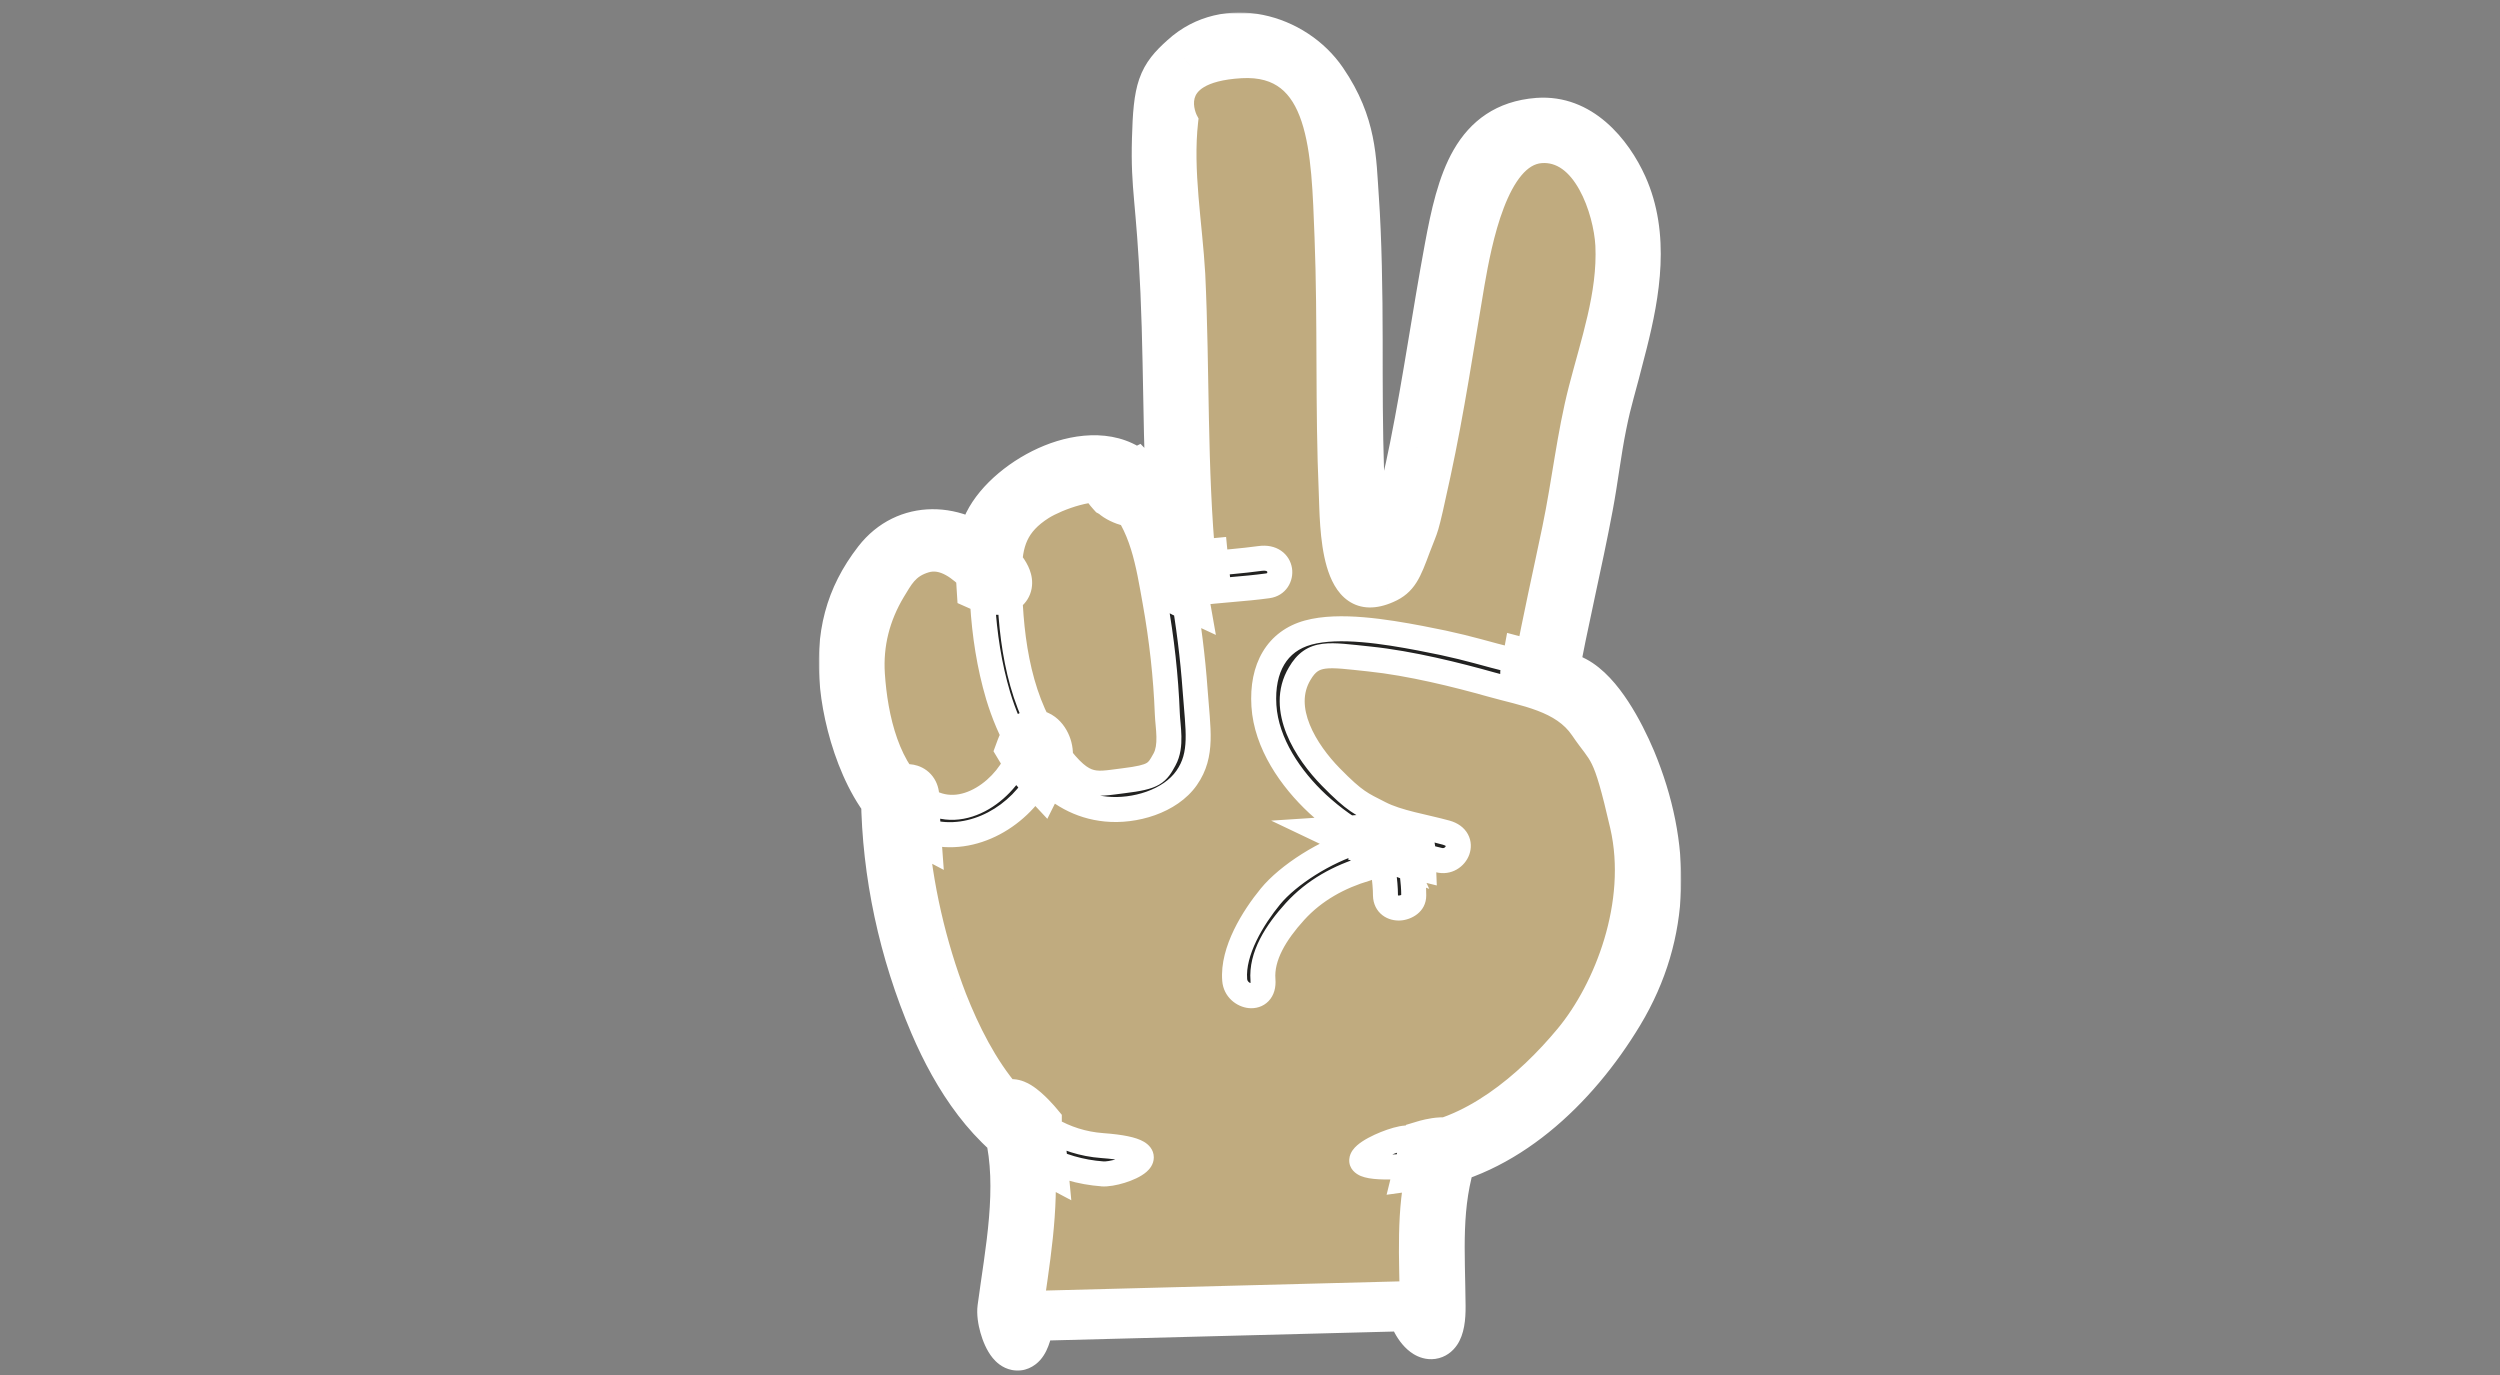 <svg width="800" height="440" viewBox="0 0 800 440" fill="none" xmlns="http://www.w3.org/2000/svg">
<rect x="0" y="0" width="800" height="440" fill="#808080" stroke="none"/>
<mask id="path-1-outside-1_4461_36102" maskUnits="userSpaceOnUse" x="262" y="4" width="276" height="435" fill="black">
<rect fill="white" x="262" y="4" width="276" height="435"/>
<path d="M376.557 183.841C373.39 153.937 374.295 123.429 372.938 93.374C371.581 63.319 369.772 60.6 370.224 44.44C370.676 28.28 371.883 25.108 378.969 18.765C392.539 6.381 413.647 12.271 423.146 26.166C432.644 40.06 432.343 50.784 433.247 63.47C434.152 76.157 434.454 93.676 434.454 108.779C434.454 123.882 434.454 137.173 434.906 151.218C435.358 165.264 435.207 162.092 435.66 167.53C436.112 172.967 435.66 176.44 437.62 179.461C439.58 182.482 437.62 181.726 439.881 180.971C442.143 180.216 441.238 180.216 441.992 179.159C444.103 176.591 445.159 172.816 446.063 169.795C448.928 161.035 450.888 151.973 452.697 143.063C456.919 121.919 459.934 100.472 463.854 79.328C467.775 58.184 472.449 40.816 492.2 39.305C505.016 38.399 514.364 48.971 519.188 59.694C526.275 75.401 523.259 93.374 519.188 109.534C515.118 125.694 514.364 126.903 512.554 135.813C510.745 144.724 509.84 153.182 508.182 161.941C504.714 180.518 500.191 198.793 496.874 217.369C496.874 217.369 487.074 220.692 488.129 214.953C488.276 214.129 488.425 213.305 488.575 212.481C491.217 198.066 494.482 183.772 497.477 169.342C500.643 154.088 502.151 139.287 505.92 124.637C509.69 109.987 515.268 94.129 514.514 78.422C513.911 67.397 507.277 47.008 492.954 48.216C478.63 49.424 473.353 77.667 471.092 90.655C467.624 111.044 464.608 131.433 460.236 151.671C455.863 171.909 456.617 167.681 453.753 175.383C450.888 183.086 449.531 186.71 444.254 188.976C425.86 197.131 426.463 167.832 426.01 157.713C424.804 130.376 425.709 103.191 424.653 75.855C423.598 48.518 423.296 19.52 397.062 21.031C370.827 22.541 379.421 38.701 379.421 38.701C377.612 54.71 380.778 71.777 381.683 87.786C383.143 118.652 382.199 149.801 385.152 180.547C385.248 181.545 385.348 182.542 385.452 183.539C385.452 183.539 377.009 189.278 376.406 183.539L376.557 183.841Z"/>
<path d="M449.682 364.17C470.187 362.962 489.034 346.802 501.548 331.699C514.062 316.596 524.918 289.109 519.188 264.189C513.459 239.269 512.705 242.44 506.373 233.076C500.04 223.713 487.827 222.051 477.123 219.031C466.418 216.01 451.34 212.234 438.223 210.875C425.106 209.516 420.13 208.308 415.908 215.557C409.124 226.884 418.019 240.628 425.859 248.633C433.7 256.637 435.66 257.241 441.54 260.262C447.42 263.282 455.713 264.491 462.799 266.454C469.885 268.417 466.116 276.724 460.387 275.214C457.796 274.531 454.65 273.848 451.368 273.039C448.487 272.329 445.5 271.523 442.692 270.535C442.459 270.453 442.228 270.37 441.999 270.286C441.172 269.982 440.363 269.663 439.58 269.324C439.036 269.088 438.495 268.843 437.959 268.587C431.961 265.732 426.482 261.678 421.638 257.241C413.044 249.237 405.203 237.909 404.45 225.827C403.696 213.745 408.671 205.136 418.622 202.417C428.573 199.699 443.349 202.115 454.506 204.23C465.664 206.344 470.338 207.704 478.178 209.818C481.374 210.68 484.945 211.516 488.575 212.481C493.852 213.884 499.254 215.558 503.809 217.974C511.499 222.051 518.133 234.436 521.902 243.346C533.21 270.532 533.361 298.472 517.982 323.996C503.413 348.176 480.86 369.103 454.298 372.781C452.822 372.986 451.333 373.137 449.833 373.232C421.336 375.044 443.952 364.472 449.833 364.17H449.682Z"/>
<path d="M363.288 151.822C372.033 160.884 374.898 170.852 377.31 182.935C377.738 185.076 378.147 187.251 378.535 189.45C380.336 199.661 381.692 210.405 382.437 220.843C383.341 233.53 385 241.383 379.723 248.935C374.446 256.486 362.987 259.809 353.94 258.903C345.411 258.082 338.548 253.952 333.13 248.149C330.725 245.572 328.603 242.666 326.747 239.573C323.548 234.243 321.137 228.358 319.413 222.655C316.549 212.99 315.041 203.022 314.438 193.054C314.325 191.182 314.195 189.38 314.084 187.637C313.603 180.096 313.459 173.663 316.398 167.53C323.333 153.635 349.417 139.891 363.138 151.822C376.858 163.754 361.027 162.092 356.654 158.166C356.397 157.934 356.108 157.734 355.79 157.561C350.713 154.803 338.402 159.268 333.435 162.395C325.143 167.681 323.032 173.722 323.032 183.237C323.032 201.36 325.293 222.353 335.848 237.607C346.402 252.861 349.568 251.049 359.519 249.841C369.47 248.633 370.224 247.424 372.636 243.044C375.049 238.665 373.692 232.623 373.541 228.395C373.089 216.463 371.732 204.381 369.621 192.6C367.51 180.82 365.701 167.681 356.504 158.317C356.25 158.059 356.013 157.807 355.79 157.561C347.941 148.89 359.028 147.861 362.987 151.973L363.288 151.822Z"/>
<path d="M311.422 186.106C307.502 182.028 302.074 177.497 296.043 179.31C290.012 181.122 288.203 185.049 285.791 188.976C280.815 197.282 278.554 206.193 279.157 215.708C280.061 229.452 283.831 247.273 295.893 255.58C307.954 263.887 323.032 251.955 326.349 240.779C326.476 240.349 326.609 239.948 326.747 239.573C330.198 230.203 336.688 237.677 335.094 243.195C334.591 244.89 333.93 246.548 333.13 248.149C326.731 260.961 311.422 270.179 296.948 266.152C295.574 265.77 294.254 265.236 292.989 264.569C279.263 257.331 271.93 234.431 270.412 219.635C268.753 203.475 272.07 191.241 280.966 179.763C289.862 168.285 306.145 167.832 317.755 179.461C327.393 189.116 319.469 190.026 314.084 187.637C312.983 187.149 311.988 186.522 311.271 185.804L311.422 186.106Z"/>
<path d="M352.885 375.649C345.698 375.129 339.24 373.147 333.445 370.082C317.358 361.574 306.375 344.72 299.059 327.621C289.108 304.363 283.831 279.443 283.529 255.127C283.529 255.127 292.576 249.237 292.576 255.127C292.62 258.247 292.759 261.399 292.989 264.569C294.342 283.188 298.821 302.43 305.391 319.466C313.684 340.459 327.857 364.774 352.734 366.587C377.612 368.399 358.614 376.102 352.734 375.649H352.885Z"/>
<path d="M464.91 368.852C459.331 385.314 460.839 401.022 460.99 417.937C461.141 434.852 451.943 423.827 451.943 417.937C451.811 402.33 450.639 387.65 454.298 372.781C454.818 370.671 455.434 368.557 456.165 366.436C456.165 366.436 466.719 363.264 464.91 368.852Z"/>
<path d="M331.777 359.79C332.575 363.17 333.114 366.607 333.445 370.082C335.052 386.949 331.766 404.703 329.515 421.109C326.801 440.893 320.016 424.431 320.77 418.692C323.183 400.569 327.404 380.18 323.032 362.056C318.659 343.932 331.777 359.639 331.777 359.639V359.79Z"/>
<path d="M437.318 277.932C428.574 280.5 420.582 284.88 414.401 291.676C408.219 298.472 403.545 306.024 404.148 313.575C404.751 321.127 395.554 319.465 395.102 313.575C394.348 304.362 400.982 293.639 406.561 286.843C412.139 280.047 424.05 272.344 434.906 269.173C436.079 268.83 437.093 268.644 437.959 268.587C440.219 268.44 441.483 269.171 441.999 270.286C443.115 272.7 440.722 276.919 437.318 277.932Z"/>
<path d="M443.349 286.541C443.349 281.708 442.294 277.026 442.294 272.193C442.294 271.577 442.439 271.022 442.692 270.535C444.421 267.204 451.209 267.054 451.34 272.193C451.348 272.48 451.357 272.762 451.368 273.039C451.577 278.44 452.396 281.944 452.396 286.541C452.396 291.374 443.5 292.431 443.349 286.541Z"/>
<path d="M405.656 187.465C397.966 188.523 389.975 188.825 382.286 189.882C380.749 190.093 379.502 189.9 378.535 189.45C374.663 187.649 375.289 181.726 379.874 181.122C381.38 180.924 383.179 180.735 385.152 180.547C390.681 180.018 397.576 179.485 403.243 178.706C410.933 177.649 411.385 186.71 405.656 187.465Z"/>
<path d="M488.575 212.481C491.217 198.066 494.482 183.772 497.477 169.342C500.643 154.088 502.151 139.287 505.92 124.637C509.69 109.987 515.268 94.129 514.514 78.422C513.911 67.397 507.277 47.008 492.954 48.216C478.63 49.424 473.353 77.667 471.092 90.655C467.624 111.044 464.608 131.433 460.236 151.671C455.863 171.909 456.617 167.681 453.753 175.383C450.888 183.086 449.531 186.71 444.254 188.976C425.86 197.131 426.463 167.832 426.01 157.713C424.804 130.376 425.709 103.191 424.653 75.855C423.598 48.518 423.296 19.52 397.062 21.031C370.827 22.541 379.421 38.701 379.421 38.701C377.612 54.71 380.778 71.777 381.683 87.786C383.143 118.652 382.199 149.801 385.152 180.547C390.681 180.018 397.576 179.485 403.243 178.706C410.933 177.649 411.385 186.71 405.656 187.465C397.966 188.523 389.975 188.825 382.286 189.882C380.749 190.093 379.502 189.9 378.535 189.45C380.336 199.661 381.692 210.405 382.437 220.843C383.341 233.53 385 241.383 379.723 248.935C374.446 256.486 362.987 259.809 353.94 258.903C345.411 258.082 338.548 253.952 333.13 248.149C326.731 260.961 311.422 270.179 296.948 266.152C295.574 265.77 294.254 265.236 292.989 264.569C294.342 283.188 298.821 302.43 305.391 319.466C313.684 340.459 327.857 364.774 352.734 366.587C377.612 368.399 358.614 376.102 352.734 375.649H352.885C345.698 375.129 339.24 373.147 333.445 370.082C335.052 386.949 331.766 404.703 329.515 421.109L451.943 417.937C451.811 402.33 450.639 387.65 454.298 372.781C452.822 372.986 451.333 373.137 449.833 373.232C421.336 375.044 443.952 364.472 449.833 364.17H449.682C470.187 362.962 489.034 346.802 501.548 331.699C514.062 316.596 524.918 289.109 519.188 264.189C513.459 239.269 512.705 242.44 506.373 233.076C500.04 223.713 487.827 222.051 477.123 219.031C466.418 216.01 451.34 212.234 438.223 210.875C425.106 209.516 420.13 208.308 415.908 215.557C409.124 226.884 418.019 240.628 425.859 248.633C433.7 256.637 435.66 257.241 441.54 260.262C447.42 263.282 455.713 264.491 462.799 266.454C469.885 268.417 466.116 276.724 460.387 275.214C457.796 274.531 454.65 273.848 451.368 273.039C451.577 278.44 452.396 281.944 452.396 286.541C452.396 291.374 443.5 292.431 443.349 286.541C443.349 281.708 442.294 277.026 442.294 272.193C442.294 271.577 442.439 271.022 442.692 270.535C442.459 270.453 442.228 270.37 441.999 270.286C443.115 272.7 440.722 276.919 437.318 277.932C428.574 280.5 420.582 284.88 414.401 291.676C408.219 298.472 403.545 306.024 404.148 313.575C404.751 321.127 395.554 319.465 395.102 313.575C394.348 304.362 400.982 293.639 406.561 286.843C412.139 280.047 424.05 272.344 434.906 269.173C436.079 268.83 437.093 268.644 437.959 268.587C431.961 265.732 426.482 261.678 421.638 257.241C413.044 249.237 405.203 237.909 404.45 225.827C403.696 213.745 408.671 205.136 418.622 202.417C428.573 199.699 443.349 202.115 454.506 204.23C465.664 206.344 470.338 207.704 478.178 209.818C481.374 210.68 484.945 211.516 488.575 212.481Z"/>
<path d="M355.79 157.561C350.713 154.803 338.402 159.268 333.435 162.395C325.143 167.681 323.032 173.722 323.032 183.237C323.032 201.36 325.293 222.353 335.848 237.607C346.402 252.861 349.568 251.049 359.519 249.841C369.47 248.633 370.224 247.424 372.636 243.044C375.049 238.665 373.692 232.623 373.541 228.395C373.089 216.463 371.732 204.381 369.621 192.6C367.51 180.82 365.701 167.681 356.504 158.317C356.25 158.059 356.013 157.807 355.79 157.561Z"/>
<path d="M319.413 222.655C316.549 212.99 315.041 203.022 314.438 193.054C314.325 191.182 314.195 189.38 314.084 187.637C312.983 187.149 311.988 186.522 311.271 185.804L311.422 186.106C307.502 182.028 302.074 177.497 296.043 179.31C290.012 181.122 288.203 185.049 285.791 188.976C280.815 197.282 278.554 206.193 279.157 215.708C280.061 229.452 283.831 247.273 295.893 255.58C307.954 263.887 323.032 251.955 326.349 240.779C326.476 240.349 326.609 239.948 326.747 239.573C323.548 234.243 321.137 228.358 319.413 222.655Z"/>
</mask>
<path d="M376.557 183.841C373.39 153.937 374.295 123.429 372.938 93.374C371.581 63.319 369.772 60.6 370.224 44.44C370.676 28.28 371.883 25.108 378.969 18.765C392.539 6.381 413.647 12.271 423.146 26.166C432.644 40.06 432.343 50.784 433.247 63.47C434.152 76.157 434.454 93.676 434.454 108.779C434.454 123.882 434.454 137.173 434.906 151.218C435.358 165.264 435.207 162.092 435.66 167.53C436.112 172.967 435.66 176.44 437.62 179.461C439.58 182.482 437.62 181.726 439.881 180.971C442.143 180.216 441.238 180.216 441.992 179.159C444.103 176.591 445.159 172.816 446.063 169.795C448.928 161.035 450.888 151.973 452.697 143.063C456.919 121.919 459.934 100.472 463.854 79.328C467.775 58.184 472.449 40.816 492.2 39.305C505.016 38.399 514.364 48.971 519.188 59.694C526.275 75.401 523.259 93.374 519.188 109.534C515.118 125.694 514.364 126.903 512.554 135.813C510.745 144.724 509.84 153.182 508.182 161.941C504.714 180.518 500.191 198.793 496.874 217.369C496.874 217.369 487.074 220.692 488.129 214.953C488.276 214.129 488.425 213.305 488.575 212.481C491.217 198.066 494.482 183.772 497.477 169.342C500.643 154.088 502.151 139.287 505.92 124.637C509.69 109.987 515.268 94.129 514.514 78.422C513.911 67.397 507.277 47.008 492.954 48.216C478.63 49.424 473.353 77.667 471.092 90.655C467.624 111.044 464.608 131.433 460.236 151.671C455.863 171.909 456.617 167.681 453.753 175.383C450.888 183.086 449.531 186.71 444.254 188.976C425.86 197.131 426.463 167.832 426.01 157.713C424.804 130.376 425.709 103.191 424.653 75.855C423.598 48.518 423.296 19.52 397.062 21.031C370.827 22.541 379.421 38.701 379.421 38.701C377.612 54.71 380.778 71.777 381.683 87.786C383.143 118.652 382.199 149.801 385.152 180.547C385.248 181.545 385.348 182.542 385.452 183.539C385.452 183.539 377.009 189.278 376.406 183.539L376.557 183.841Z" fill="#222221"/>
<path d="M449.682 364.17C470.187 362.962 489.034 346.802 501.548 331.699C514.062 316.596 524.918 289.109 519.188 264.189C513.459 239.269 512.705 242.44 506.373 233.076C500.04 223.713 487.827 222.051 477.123 219.031C466.418 216.01 451.34 212.234 438.223 210.875C425.106 209.516 420.13 208.308 415.908 215.557C409.124 226.884 418.019 240.628 425.859 248.633C433.7 256.637 435.66 257.241 441.54 260.262C447.42 263.282 455.713 264.491 462.799 266.454C469.885 268.417 466.116 276.724 460.387 275.214C457.796 274.531 454.65 273.848 451.368 273.039C448.487 272.329 445.5 271.523 442.692 270.535C442.459 270.453 442.228 270.37 441.999 270.286C441.172 269.982 440.363 269.663 439.58 269.324C439.036 269.088 438.495 268.843 437.959 268.587C431.961 265.732 426.482 261.678 421.638 257.241C413.044 249.237 405.203 237.909 404.45 225.827C403.696 213.745 408.671 205.136 418.622 202.417C428.573 199.699 443.349 202.115 454.506 204.23C465.664 206.344 470.338 207.704 478.178 209.818C481.374 210.68 484.945 211.516 488.575 212.481C493.852 213.884 499.254 215.558 503.809 217.974C511.499 222.051 518.133 234.436 521.902 243.346C533.21 270.532 533.361 298.472 517.982 323.996C503.413 348.176 480.86 369.103 454.298 372.781C452.822 372.986 451.333 373.137 449.833 373.232C421.336 375.044 443.952 364.472 449.833 364.17H449.682Z" fill="#222221"/>
<path d="M363.288 151.822C372.033 160.884 374.898 170.852 377.31 182.935C377.738 185.076 378.147 187.251 378.535 189.45C380.336 199.661 381.692 210.405 382.437 220.843C383.341 233.53 385 241.383 379.723 248.935C374.446 256.486 362.987 259.809 353.94 258.903C345.411 258.082 338.548 253.952 333.13 248.149C330.725 245.572 328.603 242.666 326.747 239.573C323.548 234.243 321.137 228.358 319.413 222.655C316.549 212.99 315.041 203.022 314.438 193.054C314.325 191.182 314.195 189.38 314.084 187.637C313.603 180.096 313.459 173.663 316.398 167.53C323.333 153.635 349.417 139.891 363.138 151.822C376.858 163.754 361.027 162.092 356.654 158.166C356.397 157.934 356.108 157.734 355.79 157.561C350.713 154.803 338.402 159.268 333.435 162.395C325.143 167.681 323.032 173.722 323.032 183.237C323.032 201.36 325.293 222.353 335.848 237.607C346.402 252.861 349.568 251.049 359.519 249.841C369.47 248.633 370.224 247.424 372.636 243.044C375.049 238.665 373.692 232.623 373.541 228.395C373.089 216.463 371.732 204.381 369.621 192.6C367.51 180.82 365.701 167.681 356.504 158.317C356.25 158.059 356.013 157.807 355.79 157.561C347.941 148.89 359.028 147.861 362.987 151.973L363.288 151.822Z" fill="#222221"/>
<path d="M311.422 186.106C307.502 182.028 302.074 177.497 296.043 179.31C290.012 181.122 288.203 185.049 285.791 188.976C280.815 197.282 278.554 206.193 279.157 215.708C280.061 229.452 283.831 247.273 295.893 255.58C307.954 263.887 323.032 251.955 326.349 240.779C326.476 240.349 326.609 239.948 326.747 239.573C330.198 230.203 336.688 237.677 335.094 243.195C334.591 244.89 333.93 246.548 333.13 248.149C326.731 260.961 311.422 270.179 296.948 266.152C295.574 265.77 294.254 265.236 292.989 264.569C279.263 257.331 271.93 234.431 270.412 219.635C268.753 203.475 272.07 191.241 280.966 179.763C289.862 168.285 306.145 167.832 317.755 179.461C327.393 189.116 319.469 190.026 314.084 187.637C312.983 187.149 311.988 186.522 311.271 185.804L311.422 186.106Z" fill="#222221"/>
<path d="M352.885 375.649C345.698 375.129 339.24 373.147 333.445 370.082C317.358 361.574 306.375 344.72 299.059 327.621C289.108 304.363 283.831 279.443 283.529 255.127C283.529 255.127 292.576 249.237 292.576 255.127C292.62 258.247 292.759 261.399 292.989 264.569C294.342 283.188 298.821 302.43 305.391 319.466C313.684 340.459 327.857 364.774 352.734 366.587C377.612 368.399 358.614 376.102 352.734 375.649H352.885Z" fill="#222221"/>
<path d="M464.91 368.852C459.331 385.314 460.839 401.022 460.99 417.937C461.141 434.852 451.943 423.827 451.943 417.937C451.811 402.33 450.639 387.65 454.298 372.781C454.818 370.671 455.434 368.557 456.165 366.436C456.165 366.436 466.719 363.264 464.91 368.852Z" fill="#222221"/>
<path d="M331.777 359.79C332.575 363.17 333.114 366.607 333.445 370.082C335.052 386.949 331.766 404.703 329.515 421.109C326.801 440.893 320.016 424.431 320.77 418.692C323.183 400.569 327.404 380.18 323.032 362.056C318.659 343.932 331.777 359.639 331.777 359.639V359.79Z" fill="#222221"/>
<path d="M437.318 277.932C428.574 280.5 420.582 284.88 414.401 291.676C408.219 298.472 403.545 306.024 404.148 313.575C404.751 321.127 395.554 319.465 395.102 313.575C394.348 304.362 400.982 293.639 406.561 286.843C412.139 280.047 424.05 272.344 434.906 269.173C436.079 268.83 437.093 268.644 437.959 268.587C440.219 268.44 441.483 269.171 441.999 270.286C443.115 272.7 440.722 276.919 437.318 277.932Z" fill="#222221"/>
<path d="M443.349 286.541C443.349 281.708 442.294 277.026 442.294 272.193C442.294 271.577 442.439 271.022 442.692 270.535C444.421 267.204 451.209 267.054 451.34 272.193C451.348 272.48 451.357 272.762 451.368 273.039C451.577 278.44 452.396 281.944 452.396 286.541C452.396 291.374 443.5 292.431 443.349 286.541Z" fill="#222221"/>
<path d="M405.656 187.465C397.966 188.523 389.975 188.825 382.286 189.882C380.749 190.093 379.502 189.9 378.535 189.45C374.663 187.649 375.289 181.726 379.874 181.122C381.38 180.924 383.179 180.735 385.152 180.547C390.681 180.018 397.576 179.485 403.243 178.706C410.933 177.649 411.385 186.71 405.656 187.465Z" fill="#222221"/>
<path d="M488.575 212.481C491.217 198.066 494.482 183.772 497.477 169.342C500.643 154.088 502.151 139.287 505.92 124.637C509.69 109.987 515.268 94.129 514.514 78.422C513.911 67.397 507.277 47.008 492.954 48.216C478.63 49.424 473.353 77.667 471.092 90.655C467.624 111.044 464.608 131.433 460.236 151.671C455.863 171.909 456.617 167.681 453.753 175.383C450.888 183.086 449.531 186.71 444.254 188.976C425.86 197.131 426.463 167.832 426.01 157.713C424.804 130.376 425.709 103.191 424.653 75.855C423.598 48.518 423.296 19.52 397.062 21.031C370.827 22.541 379.421 38.701 379.421 38.701C377.612 54.71 380.778 71.777 381.683 87.786C383.143 118.652 382.199 149.801 385.152 180.547C390.681 180.018 397.576 179.485 403.243 178.706C410.933 177.649 411.385 186.71 405.656 187.465C397.966 188.523 389.975 188.825 382.286 189.882C380.749 190.093 379.502 189.9 378.535 189.45C380.336 199.661 381.692 210.405 382.437 220.843C383.341 233.53 385 241.383 379.723 248.935C374.446 256.486 362.987 259.809 353.94 258.903C345.411 258.082 338.548 253.952 333.13 248.149C326.731 260.961 311.422 270.179 296.948 266.152C295.574 265.77 294.254 265.236 292.989 264.569C294.342 283.188 298.821 302.43 305.391 319.466C313.684 340.459 327.857 364.774 352.734 366.587C377.612 368.399 358.614 376.102 352.734 375.649H352.885C345.698 375.129 339.24 373.147 333.445 370.082C335.052 386.949 331.766 404.703 329.515 421.109L451.943 417.937C451.811 402.33 450.639 387.65 454.298 372.781C452.822 372.986 451.333 373.137 449.833 373.232C421.336 375.044 443.952 364.472 449.833 364.17H449.682C470.187 362.962 489.034 346.802 501.548 331.699C514.062 316.596 524.918 289.109 519.188 264.189C513.459 239.269 512.705 242.44 506.373 233.076C500.04 223.713 487.827 222.051 477.123 219.031C466.418 216.01 451.34 212.234 438.223 210.875C425.106 209.516 420.13 208.308 415.908 215.557C409.124 226.884 418.019 240.628 425.859 248.633C433.7 256.637 435.66 257.241 441.54 260.262C447.42 263.282 455.713 264.491 462.799 266.454C469.885 268.417 466.116 276.724 460.387 275.214C457.796 274.531 454.65 273.848 451.368 273.039C451.577 278.44 452.396 281.944 452.396 286.541C452.396 291.374 443.5 292.431 443.349 286.541C443.349 281.708 442.294 277.026 442.294 272.193C442.294 271.577 442.439 271.022 442.692 270.535C442.459 270.453 442.228 270.37 441.999 270.286C443.115 272.7 440.722 276.919 437.318 277.932C428.574 280.5 420.582 284.88 414.401 291.676C408.219 298.472 403.545 306.024 404.148 313.575C404.751 321.127 395.554 319.465 395.102 313.575C394.348 304.362 400.982 293.639 406.561 286.843C412.139 280.047 424.05 272.344 434.906 269.173C436.079 268.83 437.093 268.644 437.959 268.587C431.961 265.732 426.482 261.678 421.638 257.241C413.044 249.237 405.203 237.909 404.45 225.827C403.696 213.745 408.671 205.136 418.622 202.417C428.573 199.699 443.349 202.115 454.506 204.23C465.664 206.344 470.338 207.704 478.178 209.818C481.374 210.68 484.945 211.516 488.575 212.481Z" fill="#C0AB7F"/>
<path d="M355.79 157.561C350.713 154.803 338.402 159.268 333.435 162.395C325.143 167.681 323.032 173.722 323.032 183.237C323.032 201.36 325.293 222.353 335.848 237.607C346.402 252.861 349.568 251.049 359.519 249.841C369.47 248.633 370.224 247.424 372.636 243.044C375.049 238.665 373.692 232.623 373.541 228.395C373.089 216.463 371.732 204.381 369.621 192.6C367.51 180.82 365.701 167.681 356.504 158.317C356.25 158.059 356.013 157.807 355.79 157.561Z" fill="#C0AB7F"/>
<path d="M319.413 222.655C316.549 212.99 315.041 203.022 314.438 193.054C314.325 191.182 314.195 189.38 314.084 187.637C312.983 187.149 311.988 186.522 311.271 185.804L311.422 186.106C307.502 182.028 302.074 177.497 296.043 179.31C290.012 181.122 288.203 185.049 285.791 188.976C280.815 197.282 278.554 206.193 279.157 215.708C280.061 229.452 283.831 247.273 295.893 255.58C307.954 263.887 323.032 251.955 326.349 240.779C326.476 240.349 326.609 239.948 326.747 239.573C323.548 234.243 321.137 228.358 319.413 222.655Z" fill="#C0AB7F"/>
<path d="M497.477 169.342L501.394 170.155L497.477 169.342ZM505.92 124.637L509.794 125.634L505.92 124.637ZM514.514 78.422L518.51 78.23L518.509 78.217L518.508 78.204L514.514 78.422ZM471.092 90.655L467.151 89.969L467.15 89.977L467.148 89.985L471.092 90.655ZM460.236 151.671L456.326 150.827L460.236 151.671ZM444.254 188.976L442.676 185.3L442.654 185.31L442.633 185.319L444.254 188.976ZM426.01 157.713L422.014 157.889L422.014 157.891L426.01 157.713ZM424.653 75.855L420.656 76.009L424.653 75.855ZM379.421 38.701L383.396 39.15L383.535 37.918L382.953 36.823L379.421 38.701ZM381.683 87.786L385.678 87.597L385.678 87.579L385.676 87.56L381.683 87.786ZM449.682 364.17L449.446 360.177L449.682 368.17V364.17ZM501.548 331.699L504.628 334.251L501.548 331.699ZM519.188 264.189L523.087 263.292L519.188 264.189ZM477.123 219.031L476.036 222.88L477.123 219.031ZM438.223 210.875L437.811 214.854L438.223 210.875ZM415.908 215.557L419.34 217.612L419.353 217.591L419.365 217.57L415.908 215.557ZM441.54 260.262L439.712 263.82L441.54 260.262ZM462.799 266.454L461.731 270.309L462.799 266.454ZM460.387 275.214L461.406 271.346L461.406 271.346L460.387 275.214ZM421.638 257.241L418.912 260.168L418.924 260.18L418.936 260.191L421.638 257.241ZM404.45 225.827L408.442 225.578L404.45 225.827ZM418.622 202.417L419.677 206.276L418.622 202.417ZM478.178 209.818L479.219 205.956L478.178 209.818ZM449.833 373.232L449.579 369.24H449.579L449.833 373.232ZM449.833 364.17L450.038 368.165L449.833 360.17V364.17ZM382.437 220.843L378.447 221.128L382.437 220.843ZM379.723 248.935L376.444 246.643V246.643L379.723 248.935ZM353.94 258.903L354.339 254.922L354.331 254.922L354.323 254.921L353.94 258.903ZM319.413 222.655L315.578 223.792L315.581 223.802L315.584 223.813L319.413 222.655ZM314.438 193.054L310.445 193.295L314.438 193.054ZM333.435 162.395L331.304 159.01L331.295 159.016L331.285 159.022L333.435 162.395ZM335.848 237.607L339.137 235.331L335.848 237.607ZM359.519 249.841L359.037 245.87L359.519 249.841ZM372.636 243.044L369.133 241.115H369.133L372.636 243.044ZM373.541 228.395L377.539 228.252L377.538 228.243L373.541 228.395ZM369.621 192.6L373.558 191.895L369.621 192.6ZM356.504 158.317L359.357 155.514L359.357 155.514L356.504 158.317ZM311.422 186.106L308.539 188.878L315.001 184.319L311.422 186.106ZM296.043 179.31L294.892 175.479L296.043 179.31ZM285.791 188.976L282.383 186.882L282.371 186.901L282.359 186.92L285.791 188.976ZM279.157 215.708L275.165 215.961L275.165 215.971L279.157 215.708ZM295.893 255.58L298.161 252.286H298.161L295.893 255.58ZM326.349 240.779L330.184 241.917L330.184 241.917L326.349 240.779ZM296.948 266.152L298.02 262.298H298.02L296.948 266.152ZM311.271 185.804L314.102 182.978L307.693 187.591L311.271 185.804ZM352.885 375.649V379.649L353.174 371.659L352.885 375.649ZM305.391 319.466L301.659 320.905L301.665 320.92L301.671 320.935L305.391 319.466ZM352.734 366.587L352.444 370.576L352.734 366.587ZM352.734 375.649V371.649L352.427 379.637L352.734 375.649ZM437.318 277.932L438.445 281.77L438.453 281.768L438.46 281.766L437.318 277.932ZM404.148 313.575L400.161 313.894L404.148 313.575ZM395.102 313.575L399.09 313.269L399.089 313.259L399.088 313.249L395.102 313.575ZM434.906 269.173L433.784 265.333H433.784L434.906 269.173ZM443.349 286.541H439.349V286.592L439.351 286.643L443.349 286.541ZM405.656 187.465L405.133 183.5L405.122 183.501L405.111 183.503L405.656 187.465ZM382.286 189.882L381.741 185.919L382.286 189.882ZM403.243 178.706L403.788 182.668L403.243 178.706ZM488.575 212.481L487.548 216.347L491.73 217.459L492.51 213.202L488.575 212.481ZM385.152 180.547L381.171 180.929L381.553 184.909L385.533 184.529L385.152 180.547ZM378.535 189.45L380.222 185.824L373.262 182.586L374.595 190.145L378.535 189.45ZM333.13 248.149L336.054 245.419L332.125 241.211L329.552 246.362L333.13 248.149ZM292.989 264.569L294.855 261.03L288.478 257.668L289 264.858L292.989 264.569ZM333.445 370.082L335.315 366.546L328.76 363.079L329.463 370.462L333.445 370.082ZM454.298 372.781L458.182 373.737L459.592 368.01L453.75 368.819L454.298 372.781ZM451.368 273.039L452.324 269.155L447.164 267.884L447.371 273.194L451.368 273.039ZM442.692 270.535L446.242 272.378L448.364 268.29L444.019 266.761L442.692 270.535ZM441.999 270.286L443.377 266.531L434.318 263.207L438.368 271.965L441.999 270.286ZM437.959 268.587L438.22 272.579L453.55 271.579L439.679 264.976L437.959 268.587ZM355.79 157.561L358.755 154.877L358.298 154.372L357.7 154.046L355.79 157.561ZM314.084 187.637L318.076 187.383L317.922 184.964L315.707 183.981L314.084 187.637ZM326.747 239.573L330.501 240.956L331.163 239.158L330.177 237.515L326.747 239.573ZM501.394 170.155C502.997 162.429 504.184 154.801 505.418 147.423C506.659 140.001 507.955 132.781 509.794 125.634L502.047 123.64C500.116 131.143 498.774 138.649 497.527 146.103C496.273 153.602 495.123 161.001 493.56 168.529L501.394 170.155ZM509.794 125.634C513.432 111.494 519.302 94.728 518.51 78.23L510.519 78.614C511.235 93.53 505.947 108.48 502.047 123.64L509.794 125.634ZM518.508 78.204C518.179 72.184 516.238 63.72 512.373 56.784C508.551 49.926 502.119 43.429 492.618 44.23L493.29 52.202C498.113 51.795 502.159 54.889 505.385 60.679C508.569 66.391 510.247 73.635 510.52 78.641L518.508 78.204ZM492.618 44.23C487.64 44.65 483.728 47.423 480.754 50.953C477.804 54.455 475.538 58.966 473.765 63.584C470.216 72.828 468.278 83.495 467.151 89.969L475.032 91.342C476.167 84.827 477.998 74.878 481.234 66.452C482.853 62.235 484.734 58.647 486.872 56.107C488.987 53.597 491.106 52.386 493.29 52.202L492.618 44.23ZM467.148 89.985C463.661 110.487 460.674 130.704 456.326 150.827L464.146 152.516C468.543 132.163 471.586 111.602 475.035 91.326L467.148 89.985ZM456.326 150.827C454.124 161.017 453.256 164.841 452.591 167.1C451.916 169.397 451.605 169.683 450.004 173.989L457.502 176.777C458.765 173.38 459.51 171.93 460.266 169.357C461.034 166.745 461.975 162.563 464.146 152.516L456.326 150.827ZM450.004 173.989C448.518 177.984 447.611 180.362 446.524 182.085C445.603 183.546 444.577 184.484 442.676 185.3L445.832 192.651C449.208 191.202 451.499 189.195 453.292 186.352C454.919 183.77 456.123 180.485 457.502 176.777L450.004 173.989ZM442.633 185.319C438.887 186.98 437.041 186.398 435.985 185.667C434.591 184.701 433.265 182.582 432.244 179.079C430.213 172.105 430.248 162.951 430.006 157.534L422.014 157.891C422.225 162.593 422.184 173.148 424.563 181.316C425.748 185.383 427.748 189.692 431.429 192.242C435.447 195.027 440.424 195.049 445.875 192.632L442.633 185.319ZM430.006 157.536C429.407 143.959 429.332 130.405 429.275 116.767C429.219 103.153 429.181 89.45 428.65 75.7L420.656 76.009C421.181 89.595 421.219 103.153 421.275 116.8C421.332 130.423 421.407 144.13 422.014 157.889L430.006 157.536ZM428.65 75.7C428.133 62.296 427.806 47.513 424.095 36.362C422.208 30.691 419.329 25.557 414.763 21.97C410.122 18.324 404.17 16.615 396.832 17.037L397.292 25.024C403.071 24.691 406.994 26.04 409.821 28.261C412.723 30.541 414.905 34.081 416.504 38.888C419.767 48.693 420.118 62.077 420.656 76.009L428.65 75.7ZM396.832 17.037C389.907 17.436 384.818 18.82 381.182 20.997C377.431 23.245 375.38 26.254 374.539 29.399C373.734 32.411 374.12 35.226 374.614 37.149C374.867 38.132 375.166 38.948 375.406 39.531C375.527 39.824 375.636 40.063 375.72 40.239C375.762 40.328 375.798 40.401 375.827 40.458C375.841 40.486 375.854 40.511 375.864 40.531C375.869 40.541 375.874 40.55 375.878 40.558C375.881 40.562 375.883 40.566 375.884 40.57C375.885 40.571 375.887 40.574 375.887 40.575C375.888 40.577 375.89 40.579 379.421 38.701C382.953 36.823 382.954 36.825 382.955 36.827C382.956 36.828 382.957 36.83 382.957 36.831C382.959 36.834 382.96 36.836 382.961 36.838C382.963 36.843 382.965 36.846 382.966 36.848C382.969 36.853 382.969 36.854 382.968 36.852C382.966 36.848 382.957 36.83 382.943 36.8C382.913 36.739 382.863 36.629 382.8 36.477C382.673 36.17 382.505 35.712 382.362 35.156C382.065 34.002 381.942 32.682 382.268 31.466C382.558 30.382 383.278 29.068 385.293 27.86C387.425 26.584 391.1 25.381 397.292 25.024L396.832 17.037ZM375.447 38.252C374.498 46.646 374.863 55.222 375.548 63.571C376.248 72.102 377.238 80.032 377.689 88.011L385.676 87.56C385.223 79.531 384.178 70.922 383.521 62.916C382.849 54.727 382.535 46.765 383.396 39.15L375.447 38.252ZM449.917 368.163C472.183 366.851 491.976 349.52 504.628 334.251L498.468 329.147C486.091 344.084 468.19 359.073 449.446 360.177L449.917 368.163ZM504.628 334.251C517.702 318.472 529.169 289.745 523.087 263.292L515.29 265.085C520.667 288.472 510.422 314.72 498.468 329.147L504.628 334.251ZM523.087 263.292C520.238 250.903 518.532 245.019 516.605 241.052C515.6 238.982 514.566 237.493 513.447 235.992C512.333 234.498 511.2 233.075 509.686 230.836L503.059 235.317C504.711 237.76 506.047 239.452 507.035 240.775C508.017 242.092 508.718 243.124 509.409 244.546C510.874 247.564 512.409 252.554 515.29 265.085L523.087 263.292ZM509.686 230.836C505.874 225.199 500.383 222.048 494.804 219.934C489.42 217.895 483.151 216.576 478.209 215.181L476.036 222.88C481.799 224.506 486.989 225.528 491.97 227.415C496.757 229.229 500.538 231.59 503.059 235.317L509.686 230.836ZM478.209 215.181C467.454 212.146 452.107 208.292 438.635 206.896L437.811 214.854C450.574 216.176 465.381 219.874 476.036 222.88L478.209 215.181ZM438.635 206.896C435.448 206.566 432.553 206.223 430.117 206.027C427.668 205.83 425.351 205.749 423.225 206.02C421.028 206.299 418.948 206.963 417.039 208.298C415.159 209.613 413.699 211.403 412.452 213.544L419.365 217.57C420.229 216.087 420.974 215.309 421.624 214.854C422.246 214.419 423.02 214.11 424.235 213.956C425.52 213.792 427.17 213.816 429.475 214.001C431.793 214.187 434.439 214.504 437.811 214.854L438.635 206.896ZM412.477 213.502C408.218 220.612 409.056 228.293 411.689 234.834C414.308 241.34 418.865 247.208 423.002 251.431L428.717 245.834C425.014 242.053 421.203 237.047 419.11 231.847C417.032 226.684 416.814 221.83 419.34 217.612L412.477 213.502ZM423.002 251.431C426.981 255.494 429.639 257.858 432.155 259.603C434.64 261.326 436.935 262.393 439.712 263.82L443.368 256.704C440.264 255.11 438.64 254.364 436.714 253.029C434.82 251.716 432.578 249.775 428.717 245.834L423.002 251.431ZM439.712 263.82C443.081 265.551 446.998 266.696 450.745 267.635C454.715 268.629 458.202 269.331 461.731 270.309L463.867 262.599C460.31 261.614 456.108 260.73 452.689 259.874C449.049 258.963 445.879 257.994 443.368 256.704L439.712 263.82ZM461.731 270.309C462.226 270.446 462.488 270.6 462.605 270.686C462.715 270.766 462.716 270.798 462.693 270.755C462.632 270.642 462.696 270.614 462.638 270.774C462.573 270.955 462.413 271.16 462.198 271.282C462.101 271.337 461.999 271.373 461.889 271.388C461.782 271.402 461.625 271.404 461.406 271.346L459.367 279.082C464.473 280.428 468.77 277.337 470.16 273.499C470.874 271.525 470.91 269.147 469.742 266.971C468.559 264.769 466.438 263.312 463.867 262.599L461.731 270.309ZM424.364 254.314C416.108 246.625 409.104 236.19 408.442 225.578L400.457 226.076C401.303 239.629 409.979 251.849 418.912 260.168L424.364 254.314ZM408.442 225.578C408.101 220.115 409.079 215.799 410.955 212.664C412.789 209.597 415.641 207.379 419.677 206.276L417.568 198.559C411.653 200.175 407.042 203.62 404.089 208.558C401.177 213.427 400.044 219.457 400.457 226.076L408.442 225.578ZM419.677 206.276C423.976 205.102 429.603 204.982 435.779 205.497C441.893 206.008 448.206 207.107 453.762 208.16L455.251 200.3C449.649 199.238 442.996 198.072 436.445 197.525C429.956 196.983 423.22 197.015 417.568 198.559L419.677 206.276ZM453.762 208.16C464.756 210.243 469.302 211.567 477.136 213.68L479.219 205.956C471.374 203.84 466.571 202.445 455.251 200.3L453.762 208.16ZM449.579 369.24C446.106 369.461 443.514 369.486 441.631 369.382C440.692 369.33 439.971 369.248 439.432 369.154C438.878 369.058 438.601 368.964 438.51 368.926C438.471 368.91 438.514 368.923 438.606 368.984C438.699 369.045 438.872 369.174 439.061 369.395C439.257 369.623 439.458 369.938 439.594 370.339C439.732 370.744 439.775 371.149 439.75 371.517C439.702 372.214 439.427 372.617 439.39 372.671C439.34 372.743 439.365 372.687 439.564 372.515C439.749 372.354 440.018 372.149 440.383 371.91C440.743 371.673 441.165 371.423 441.641 371.165C442.596 370.647 443.702 370.136 444.836 369.68C445.97 369.224 447.085 368.843 448.052 368.573C448.534 368.439 448.958 368.337 449.313 368.268C449.679 368.197 449.916 368.171 450.038 368.165L449.627 360.176C447.465 360.287 444.439 361.218 441.853 362.257C439.239 363.307 436.247 364.799 434.319 366.474C433.811 366.915 433.264 367.464 432.809 368.122C432.367 368.762 431.854 369.732 431.769 370.965C431.551 374.107 433.989 375.714 435.458 376.321C436.988 376.952 438.962 377.246 441.189 377.369C443.5 377.497 446.435 377.456 450.086 377.224L449.579 369.24ZM449.833 360.17H449.682V368.17H449.833V360.17ZM378.447 221.128C378.922 227.788 379.524 232.471 379.4 236.697C379.284 240.651 378.516 243.678 376.444 246.643L383.002 251.226C386.207 246.639 387.248 241.964 387.396 236.932C387.536 232.172 386.856 226.584 386.427 220.559L378.447 221.128ZM376.444 246.643C374.415 249.547 371.027 251.85 366.901 253.323C362.792 254.789 358.261 255.315 354.339 254.922L353.542 262.883C358.667 263.396 364.388 262.714 369.59 260.857C374.774 259.007 379.753 255.874 383.002 251.226L376.444 246.643ZM323.248 221.519C320.487 212.202 319.019 202.544 318.431 192.812L310.445 193.295C311.063 203.5 312.61 213.777 315.578 223.792L323.248 221.519ZM331.285 159.022C326.657 161.972 323.455 165.336 321.498 169.542C319.577 173.667 319.032 178.23 319.032 183.237H327.032C327.032 178.728 327.542 175.513 328.75 172.918C329.921 170.403 331.921 168.103 335.585 165.768L331.285 159.022ZM319.032 183.237C319.032 201.488 321.264 223.559 332.558 239.883L339.137 235.331C329.323 221.147 327.032 201.232 327.032 183.237H319.032ZM332.558 239.883C337.825 247.495 341.853 251.837 346.462 253.626C348.847 254.552 351.123 254.698 353.324 254.578C355.359 254.467 357.759 254.084 360.001 253.812L359.037 245.87C356.304 246.202 354.576 246.498 352.889 246.59C351.368 246.673 350.327 246.545 349.357 246.169C347.256 245.353 344.425 242.974 339.137 235.331L332.558 239.883ZM360.001 253.812C364.895 253.217 368.366 252.561 370.904 251.097C373.742 249.459 375.002 247.041 376.14 244.974L369.133 241.115C367.858 243.428 367.535 243.804 366.906 244.167C365.976 244.704 364.094 245.256 359.037 245.87L360.001 253.812ZM376.14 244.974C377.857 241.857 378.111 238.399 378.049 235.575C378.017 234.133 377.897 232.724 377.786 231.493C377.671 230.208 377.571 229.173 377.539 228.252L369.544 228.537C369.586 229.731 369.713 231.037 369.819 232.211C369.929 233.438 370.026 234.606 370.051 235.75C370.102 238.1 369.828 239.852 369.133 241.115L376.14 244.974ZM377.538 228.243C377.078 216.114 375.7 203.847 373.558 191.895L365.684 193.306C367.764 204.915 369.099 216.812 369.544 228.546L377.538 228.243ZM373.558 191.895C371.521 180.525 369.601 165.943 359.357 155.514L353.65 161.12C361.801 169.418 363.499 181.116 365.684 193.306L373.558 191.895ZM314.306 183.334C312.264 181.21 309.586 178.701 306.437 176.986C303.224 175.237 299.238 174.173 294.892 175.479L297.195 183.141C298.88 182.634 300.623 182.93 302.612 184.012C304.664 185.13 306.66 186.924 308.539 188.878L314.306 183.334ZM294.892 175.479C287.15 177.806 284.607 183.26 282.383 186.882L289.199 191.07C291.799 186.838 292.875 184.439 297.195 183.141L294.892 175.479ZM282.359 186.92C276.986 195.891 274.508 205.602 275.165 215.961L283.149 215.455C282.599 206.784 284.645 198.674 289.222 191.031L282.359 186.92ZM275.165 215.971C275.632 223.056 276.842 231.343 279.572 239.022C282.293 246.679 286.647 254.07 293.624 258.874L298.161 252.286C293.076 248.783 289.515 243.11 287.11 236.343C284.713 229.599 283.586 222.104 283.148 215.445L275.165 215.971ZM293.624 258.874C301.305 264.164 309.83 262.807 316.425 258.935C322.914 255.125 328.212 248.56 330.184 241.917L322.514 239.641C321.169 244.175 317.269 249.163 312.375 252.036C307.587 254.847 302.542 255.303 298.161 252.286L293.624 258.874ZM307.693 187.591L307.844 187.893L315.001 184.319L314.85 184.017L307.693 187.591ZM301.671 320.935C305.888 331.61 311.701 343.409 319.812 352.829C327.964 362.296 338.637 369.57 352.444 370.576L353.025 362.597C341.954 361.791 333.101 356.001 325.875 347.609C318.607 339.169 313.188 328.315 309.112 317.996L301.671 320.935ZM352.444 370.576C355.448 370.795 357.686 371.096 359.307 371.432C360.114 371.599 360.732 371.768 361.195 371.924C361.665 372.083 361.911 372.209 362.007 372.266C362.114 372.33 361.938 372.251 361.716 371.948C361.598 371.786 361.468 371.563 361.369 371.276C361.269 370.986 361.216 370.674 361.217 370.357C361.219 369.718 361.434 369.278 361.548 369.091C361.655 368.915 361.72 368.881 361.622 368.968C361.534 369.046 361.369 369.172 361.105 369.336C360.846 369.496 360.527 369.67 360.151 369.851C359.393 370.213 358.488 370.561 357.531 370.857C356.576 371.153 355.626 371.379 354.791 371.517C354.375 371.586 354.008 371.629 353.697 371.651C353.38 371.673 353.164 371.67 353.042 371.66L352.427 379.637C354.643 379.808 357.502 379.241 359.896 378.5C362.266 377.767 365.078 376.588 366.915 374.966C367.763 374.218 369.21 372.67 369.217 370.383C369.226 367.791 367.449 366.197 366.106 365.396C364.729 364.575 362.946 364.016 360.929 363.598C358.85 363.168 356.24 362.832 353.025 362.597L352.444 370.576ZM352.734 379.649H352.885V371.649H352.734V379.649ZM436.192 274.094C426.903 276.821 418.219 281.533 411.442 288.985L417.36 294.367C422.946 288.226 430.244 284.178 438.445 281.77L436.192 274.094ZM411.442 288.985C405.15 295.902 399.416 304.563 400.161 313.894L408.135 313.257C407.674 307.485 411.289 301.042 417.36 294.367L411.442 288.985ZM400.161 313.894C400.205 314.448 400.145 314.748 400.112 314.863C400.083 314.963 400.078 314.912 400.172 314.814C400.398 314.58 400.579 314.65 400.383 314.632C400.168 314.613 399.827 314.487 399.538 314.215C399.287 313.977 399.121 313.674 399.09 313.269L391.113 313.882C391.508 319.014 395.684 322.238 399.658 322.599C401.743 322.789 404.139 322.227 405.933 320.365C407.737 318.493 408.348 315.92 408.135 313.257L400.161 313.894ZM399.088 313.249C398.794 309.653 399.943 305.422 402.058 301.043C404.146 296.72 407.004 292.607 409.652 289.381L403.469 284.305C400.538 287.875 397.29 292.522 394.855 297.563C392.447 302.548 390.655 308.285 391.115 313.902L399.088 313.249ZM409.652 289.381C414.647 283.296 425.826 275.993 436.028 273.012L433.784 265.333C422.275 268.696 409.631 276.797 403.469 284.305L409.652 289.381ZM447.349 286.541C447.349 283.867 447.057 281.269 446.797 278.926C446.529 276.512 446.294 274.352 446.294 272.193H438.294C438.294 274.867 438.586 277.465 438.846 279.808C439.114 282.222 439.349 284.382 439.349 286.541H447.349ZM448.396 286.541C448.396 286.513 448.407 286.438 448.446 286.36C448.48 286.293 448.504 286.285 448.465 286.317C448.423 286.352 448.331 286.412 448.182 286.468C448.033 286.523 447.864 286.559 447.694 286.569C447.311 286.592 447.191 286.478 447.256 286.528C447.302 286.563 447.348 286.619 447.373 286.669C447.396 286.716 447.354 286.663 447.348 286.439L439.351 286.643C439.417 289.23 440.507 291.439 442.397 292.883C444.172 294.24 446.305 294.665 448.164 294.555C451.529 294.357 456.396 291.943 456.396 286.541H448.396ZM405.111 183.503C401.383 184.015 397.563 184.347 393.625 184.689C389.723 185.027 385.702 185.375 381.741 185.919L382.831 193.845C386.559 193.332 390.379 193 394.316 192.659C398.219 192.32 402.24 191.973 406.201 191.428L405.111 183.503ZM403.788 182.668C404.93 182.512 405.346 182.778 405.4 182.816C405.467 182.862 405.513 182.921 405.532 183.041C405.557 183.192 405.513 183.317 405.477 183.37C405.465 183.387 405.452 183.4 405.429 183.415C405.407 183.428 405.324 183.475 405.133 183.5L406.179 191.431C411.573 190.72 414.098 185.918 413.431 181.771C413.092 179.664 411.942 177.608 409.94 176.229C407.926 174.841 405.402 174.371 402.699 174.743L403.788 182.668ZM492.51 213.202C495.141 198.845 498.376 184.692 501.394 170.155L493.56 168.529C490.588 182.851 487.293 197.288 484.641 211.761L492.51 213.202ZM377.687 87.975C379.124 118.345 378.213 150.134 381.171 180.929L389.134 180.164C386.185 149.468 387.162 118.958 385.678 87.597L377.687 87.975ZM385.533 184.529C390.945 184.011 398.012 183.463 403.788 182.668L402.699 174.743C397.141 175.507 390.416 176.025 384.771 176.565L385.533 184.529ZM381.741 185.919C380.821 186.046 380.371 185.893 380.222 185.824L376.847 193.077C378.632 193.908 380.678 194.141 382.831 193.845L381.741 185.919ZM374.595 190.145C376.374 200.226 377.713 210.834 378.447 221.128L386.427 220.559C385.672 209.976 384.298 199.095 382.474 188.756L374.595 190.145ZM354.323 254.921C346.958 254.213 340.952 250.665 336.054 245.419L330.207 250.879C336.145 257.239 343.863 261.952 353.558 262.884L354.323 254.921ZM329.552 246.362C323.789 257.899 310.214 265.691 298.02 262.298L295.876 270.006C312.63 274.668 329.673 264.023 336.709 249.937L329.552 246.362ZM298.02 262.298C296.937 261.997 295.883 261.572 294.855 261.03L291.124 268.107C292.626 268.899 294.21 269.542 295.876 270.006L298.02 262.298ZM289 264.858C290.382 283.891 294.953 303.519 301.659 320.905L309.123 318.026C302.688 301.341 298.301 282.486 296.979 264.279L289 264.858ZM353.174 371.659C346.562 371.181 340.641 369.363 335.315 366.546L331.575 373.618C337.84 376.931 344.834 379.077 352.596 379.638L353.174 371.659ZM329.463 370.462C331.014 386.734 327.844 403.859 325.552 420.565L333.478 421.652C335.687 405.548 339.091 387.163 337.427 369.703L329.463 370.462ZM455.943 417.903C455.808 401.911 454.679 387.973 458.182 373.737L450.414 371.825C446.599 387.328 447.815 402.749 447.943 417.971L455.943 417.903ZM453.75 368.819C452.37 369.01 450.979 369.151 449.579 369.24L450.086 377.224C451.687 377.122 453.274 376.961 454.847 376.743L453.75 368.819ZM461.406 271.346C458.811 270.662 455.415 269.917 452.324 269.155L450.411 276.923C453.885 277.779 456.781 278.4 459.367 279.082L461.406 271.346ZM447.371 273.194C447.482 276.058 447.756 278.425 447.984 280.523C448.214 282.641 448.396 284.478 448.396 286.541H456.396C456.396 284.007 456.169 281.793 455.937 279.66C455.703 277.507 455.463 275.421 455.365 272.884L447.371 273.194ZM446.294 272.193C446.294 272.2 446.293 272.227 446.283 272.267C446.273 272.307 446.258 272.345 446.242 272.378L439.142 268.691C438.595 269.744 438.294 270.93 438.294 272.193H446.294ZM444.019 266.761C443.803 266.685 443.588 266.608 443.377 266.531L440.621 274.041C440.868 274.132 441.116 274.221 441.364 274.308L444.019 266.761ZM438.368 271.965C438.231 271.668 438.297 271.538 438.268 271.723C438.24 271.897 438.144 272.207 437.918 272.586C437.433 273.399 436.723 273.936 436.177 274.099L438.46 281.766C441.318 280.915 443.506 278.836 444.789 276.683C445.987 274.674 446.985 271.537 445.629 268.607L438.368 271.965ZM436.028 273.012C436.989 272.731 437.709 272.612 438.22 272.579L437.699 264.596C436.476 264.676 435.169 264.928 433.784 265.333L436.028 273.012ZM439.679 264.976C434.139 262.339 428.985 258.546 424.339 254.291L418.936 260.191C423.979 264.809 429.784 269.126 436.24 272.199L439.679 264.976ZM477.136 213.68C478.775 214.122 480.501 214.555 482.241 214.991C483.993 215.43 485.765 215.873 487.548 216.347L489.603 208.616C487.755 208.125 485.926 207.667 484.186 207.231C482.434 206.792 480.777 206.376 479.219 205.956L477.136 213.68ZM357.7 154.046C355.511 152.857 352.945 152.624 350.69 152.716C348.356 152.812 345.88 153.278 343.535 153.907C338.884 155.155 334.182 157.198 331.304 159.01L335.567 165.779C337.655 164.464 341.592 162.711 345.607 161.634C347.596 161.101 349.459 160.773 351.017 160.71C352.654 160.643 353.531 160.886 353.881 161.076L357.7 154.046ZM359.357 155.514C359.14 155.292 358.939 155.08 358.755 154.877L352.825 160.246C353.086 160.534 353.361 160.825 353.65 161.12L359.357 155.514ZM318.431 192.812C318.318 190.947 318.184 189.069 318.076 187.383L310.092 187.892C310.207 189.691 310.332 191.417 310.445 193.295L318.431 192.812ZM315.707 183.981C314.905 183.625 314.37 183.247 314.102 182.978L308.441 188.63C309.606 189.798 311.062 190.672 312.462 191.294L315.707 183.981ZM330.184 241.917C330.289 241.563 330.395 241.244 330.501 240.956L322.994 238.191C322.824 238.652 322.664 239.136 322.514 239.641L330.184 241.917ZM330.177 237.515C327.182 232.524 324.892 226.957 323.242 221.498L315.584 223.813C317.382 229.76 319.914 235.961 323.318 241.632L330.177 237.515ZM376.557 183.841L369.398 187.413L384.512 182.998L376.557 183.841ZM370.224 44.44L362.227 44.217L370.224 44.44ZM378.969 18.765L384.305 24.726L384.333 24.7L384.362 24.674L378.969 18.765ZM423.146 26.166L416.541 30.68L423.146 26.166ZM433.247 63.47L425.268 64.039L433.247 63.47ZM434.906 151.218L442.902 150.961L434.906 151.218ZM441.992 179.159L435.813 174.078L435.638 174.291L435.479 174.514L441.992 179.159ZM446.063 169.795L438.46 167.308L438.428 167.404L438.4 167.5L446.063 169.795ZM452.697 143.063L460.537 144.655L460.54 144.642L460.542 144.629L452.697 143.063ZM492.2 39.305L491.636 31.325L491.613 31.327L491.59 31.329L492.2 39.305ZM519.188 59.694L511.893 62.977L511.896 62.984L519.188 59.694ZM508.182 161.941L500.322 160.453L500.32 160.463L500.318 160.473L508.182 161.941ZM496.874 217.369L499.443 224.946L503.919 223.428L504.749 218.776L496.874 217.369ZM488.129 214.953L495.997 216.4L496.001 216.377L496.005 216.354L488.129 214.953ZM385.452 183.539L389.949 190.155L393.906 187.465L393.409 182.707L385.452 183.539ZM376.406 183.539L383.564 179.967L368.45 184.375L376.406 183.539ZM439.58 269.324L442.756 261.981L439.58 269.324ZM503.809 217.974L507.558 210.906L503.809 217.974ZM521.902 243.346L529.289 240.274L529.28 240.252L529.27 240.23L521.902 243.346ZM517.982 323.996L524.835 328.125L517.982 323.996ZM363.288 151.822L369.045 146.267L364.962 142.037L359.706 144.67L363.288 151.822ZM377.31 182.935L369.465 184.501L377.31 182.935ZM316.398 167.53L309.24 163.957L309.211 164.014L309.183 164.072L316.398 167.53ZM363.138 151.822L357.888 157.859L363.138 151.822ZM356.654 158.166L351.309 164.118L356.654 158.166ZM362.987 151.973L357.223 157.522L361.306 161.763L366.57 159.126L362.987 151.973ZM335.094 243.195L342.764 245.47L342.772 245.443L342.779 245.416L335.094 243.195ZM270.412 219.635L262.454 220.452L270.412 219.635ZM280.966 179.763L287.289 184.664L280.966 179.763ZM317.755 179.461L323.416 173.809L317.755 179.461ZM299.059 327.621L306.414 324.474L299.059 327.621ZM283.529 255.127L279.164 248.423L275.475 250.824L275.53 255.226L283.529 255.127ZM292.576 255.127H284.576V255.183L284.576 255.239L292.576 255.127ZM464.91 368.852L472.487 371.42L472.504 371.368L472.521 371.316L464.91 368.852ZM460.99 417.937L452.99 418.008L460.99 417.937ZM451.943 417.937H459.943V409.727L451.736 409.94L451.943 417.937ZM456.165 366.436L453.863 358.774L449.937 359.954L448.601 363.83L456.165 366.436ZM331.777 359.79H323.777V360.723L323.991 361.63L331.777 359.79ZM329.515 421.109L329.308 413.111L322.513 413.287L321.589 420.021L329.515 421.109ZM320.77 418.692L312.84 417.637L312.838 417.65L320.77 418.692ZM323.032 362.056L315.255 363.932L323.032 362.056ZM331.777 359.639H339.777V356.738L337.917 354.511L331.777 359.639ZM451.34 272.193L459.338 271.988L451.34 272.193ZM379.874 181.122L378.828 173.191L379.874 181.122ZM488.575 212.481L490.631 204.75L482.266 202.527L480.706 211.04L488.575 212.481ZM385.152 180.547L393.116 179.782L392.351 171.822L384.39 172.583L385.152 180.547ZM378.535 189.45L375.16 196.704L389.08 203.18L386.413 188.061L378.535 189.45ZM333.13 248.149L327.283 253.609L335.142 262.025L340.287 251.724L333.13 248.149ZM292.989 264.569L289.258 271.645L302.013 278.37L300.968 263.989L292.989 264.569ZM333.445 370.082L329.705 377.154L342.816 384.088L341.409 369.323L333.445 370.082ZM454.298 372.781L446.53 370.869L443.711 382.323L455.395 380.706L454.298 372.781ZM451.368 273.039L449.454 280.807L459.774 283.349L459.362 272.729L451.368 273.039ZM442.692 270.535L435.592 266.848L431.347 275.023L440.036 278.081L442.692 270.535ZM441.999 270.286L439.243 277.796L457.36 284.443L449.26 266.928L441.999 270.286ZM437.959 268.587L437.438 260.604L406.778 262.605L434.521 275.811L437.959 268.587ZM355.79 157.561L349.859 162.93L350.774 163.94L351.971 164.591L355.79 157.561ZM314.084 187.637L306.101 188.147L306.409 192.984L310.84 194.95L314.084 187.637ZM326.747 239.573L319.24 236.809L317.916 240.405L319.888 243.69L326.747 239.573ZM384.512 182.998C381.37 153.324 382.327 123.964 380.93 93.013L364.946 93.735C366.263 122.894 365.41 154.549 368.601 184.683L384.512 182.998ZM380.93 93.013C380.243 77.802 379.438 69.462 378.872 62.999C378.32 56.698 378.007 52.316 378.221 44.664L362.227 44.217C361.989 52.725 362.354 57.782 362.933 64.394C363.498 70.844 364.276 78.891 364.946 93.735L380.93 93.013ZM378.221 44.664C378.452 36.425 378.888 32.802 379.671 30.53C380.247 28.863 381.099 27.596 384.305 24.726L373.633 12.805C369.753 16.278 366.459 19.768 364.546 25.313C362.842 30.253 362.449 36.295 362.227 44.217L378.221 44.664ZM384.362 24.674C388.977 20.463 394.931 19.217 400.988 20.45C407.174 21.709 413.002 25.503 416.541 30.68L429.75 21.651C423.791 12.934 414.315 6.835 404.18 4.772C393.915 2.682 382.531 4.683 373.576 12.856L384.362 24.674ZM416.541 30.68C424.613 42.488 424.333 50.927 425.268 64.039L441.227 62.901C440.353 50.641 440.676 37.633 429.75 21.651L416.541 30.68ZM425.268 64.039C426.151 76.433 426.454 93.722 426.454 108.779H442.454C442.454 93.63 442.153 75.88 441.227 62.901L425.268 64.039ZM426.454 108.779C426.454 123.862 426.453 137.28 426.91 151.476L442.902 150.961C442.454 137.065 442.454 123.902 442.454 108.779H426.454ZM426.91 151.476C427.362 165.503 427.216 162.525 427.687 168.193L443.632 166.866C443.199 161.66 443.355 165.025 442.902 150.961L426.91 151.476ZM427.687 168.193C427.786 169.383 427.837 170.48 427.89 171.627C427.939 172.712 427.994 173.971 428.112 175.181C428.358 177.693 428.933 180.771 430.909 183.816L444.331 175.106C444.317 175.085 444.286 175.039 444.239 174.875C444.18 174.673 444.103 174.308 444.036 173.622C443.966 172.907 443.927 172.088 443.873 170.899C443.822 169.771 443.759 168.394 443.632 166.866L427.687 168.193ZM430.909 183.816C431.157 184.198 431.105 184.192 430.984 183.865C430.917 183.685 430.854 183.475 430.803 183.252C430.783 183.166 430.765 183.074 430.78 183.15C430.782 183.16 430.809 183.298 430.848 183.462C430.876 183.58 430.985 184.041 431.208 184.599C431.365 184.991 431.998 186.566 433.637 187.882C434.572 188.633 435.769 189.246 437.179 189.51C438.551 189.767 439.754 189.624 440.65 189.394C442.219 188.99 443.25 188.204 443.483 188.028C443.839 187.76 444.096 187.518 444.146 187.471C444.432 187.205 444.065 187.555 443.797 187.765C443.129 188.291 442.581 188.504 442.415 188.559L437.348 173.383C436.051 173.816 434.9 174.407 433.902 175.192C433.47 175.532 433.006 175.982 433.231 175.772C433.266 175.739 433.511 175.508 433.856 175.249C434.078 175.081 435.099 174.301 436.661 173.899C437.553 173.669 438.753 173.527 440.121 173.783C441.527 174.046 442.722 174.658 443.654 175.406C445.287 176.718 445.915 178.285 446.067 178.665C446.285 179.211 446.39 179.657 446.413 179.756C446.433 179.839 446.447 179.904 446.454 179.937C446.461 179.97 446.466 179.995 446.466 179.997C446.471 180.018 446.439 179.854 446.398 179.679C446.306 179.275 446.175 178.812 445.981 178.29C445.605 177.279 445.063 176.234 444.331 175.106L430.909 183.816ZM442.415 188.559C443.029 188.355 443.855 188.065 444.642 187.671C445.49 187.246 446.996 186.362 448.162 184.611C448.694 183.811 448.976 183.094 449.109 182.728C449.169 182.562 449.218 182.414 449.224 182.394C449.241 182.342 449.227 182.387 449.208 182.441C449.058 182.865 448.822 183.36 448.506 183.804L435.479 174.514C435.16 174.961 434.879 175.423 434.637 175.904C434.391 176.391 434.226 176.813 434.117 177.123C434.07 177.257 434.031 177.377 434.024 177.398C434.007 177.449 434.033 177.369 434.07 177.268C434.155 177.032 434.386 176.432 434.842 175.746C435.322 175.025 435.877 174.466 436.406 174.051C436.887 173.673 437.294 173.457 437.477 173.365C437.665 173.271 437.769 173.234 437.718 173.254C437.675 173.27 437.564 173.311 437.348 173.383L442.415 188.559ZM448.172 184.239C451.531 180.154 452.991 174.549 453.727 172.09L438.4 167.5C437.326 171.083 436.675 173.029 435.813 174.078L448.172 184.239ZM453.667 172.282C456.688 163.044 458.724 153.586 460.537 144.655L444.857 141.471C443.052 150.361 441.168 159.027 438.46 167.308L453.667 172.282ZM460.542 144.629C464.727 123.672 467.934 101.212 471.72 80.787L455.989 77.87C451.935 99.732 449.111 120.165 444.852 141.496L460.542 144.629ZM471.72 80.787C473.707 70.07 475.677 61.763 479.025 55.944C481.972 50.821 485.838 47.815 492.81 47.282L491.59 31.329C478.81 32.306 470.464 38.739 465.156 47.965C460.249 56.493 457.922 67.443 455.989 77.87L471.72 80.787ZM492.764 47.285C500.336 46.75 507.451 53.104 511.893 62.977L526.484 56.412C521.277 44.838 509.695 30.048 491.636 31.325L492.764 47.285ZM511.896 62.984C517.742 75.942 515.496 91.441 511.431 107.58L526.946 111.488C531.022 95.307 534.808 74.861 526.481 56.404L511.896 62.984ZM511.431 107.58C507.517 123.118 506.562 125.124 504.714 134.221L520.394 137.405C522.166 128.681 522.718 128.271 526.946 111.488L511.431 107.58ZM504.714 134.221C503.767 138.889 503.063 143.404 502.403 147.727C501.736 152.101 501.118 156.245 500.322 160.453L516.042 163.43C516.904 158.878 517.568 154.413 518.22 150.141C518.88 145.818 519.533 141.649 520.394 137.405L504.714 134.221ZM500.318 160.473C498.608 169.633 496.636 178.729 494.65 187.975C492.673 197.181 490.685 206.52 488.998 215.963L504.749 218.776C506.38 209.642 508.312 200.556 510.293 191.336C512.265 182.156 514.288 172.827 516.046 163.409L500.318 160.473ZM496.874 217.369C494.305 209.793 494.307 209.792 494.309 209.792C494.309 209.792 494.311 209.791 494.312 209.791C494.314 209.79 494.316 209.789 494.318 209.789C494.322 209.787 494.325 209.786 494.328 209.785C494.333 209.784 494.336 209.783 494.338 209.782C494.34 209.781 494.334 209.783 494.321 209.787C494.295 209.796 494.239 209.813 494.16 209.837C493.998 209.886 493.749 209.957 493.449 210.03C493.147 210.105 492.82 210.175 492.497 210.23C492.167 210.285 491.903 210.314 491.715 210.323C491.508 210.333 491.53 210.313 491.724 210.345C491.833 210.362 492.036 210.403 492.306 210.497C492.577 210.59 492.954 210.751 493.378 211.024C493.81 211.302 494.282 211.691 494.716 212.218C495.156 212.751 495.493 213.347 495.719 213.967C496.168 215.199 496.045 216.137 495.997 216.4L480.261 213.506C479.949 215.204 479.902 217.293 480.685 219.443C481.508 221.702 483.015 223.381 484.722 224.48C487.684 226.385 490.951 226.379 492.496 226.304C494.379 226.212 496.127 225.848 497.269 225.568C497.871 225.419 498.38 225.275 498.75 225.165C498.936 225.109 499.09 225.061 499.207 225.023C499.265 225.005 499.315 224.988 499.354 224.975C499.374 224.969 499.391 224.963 499.406 224.958C499.413 224.956 499.42 224.953 499.426 224.951C499.429 224.95 499.432 224.949 499.435 224.948C499.436 224.948 499.438 224.947 499.439 224.947C499.441 224.946 499.443 224.946 496.874 217.369ZM385.452 183.539C380.955 176.922 380.957 176.921 380.958 176.92C380.959 176.92 380.96 176.919 380.961 176.918C380.963 176.917 380.965 176.916 380.966 176.915C380.97 176.912 380.973 176.91 380.975 176.909C380.98 176.906 380.983 176.904 380.984 176.903C380.987 176.901 380.982 176.904 380.971 176.911C380.949 176.926 380.902 176.956 380.834 176.999C380.695 177.087 380.479 177.218 380.216 177.365C379.95 177.514 379.66 177.665 379.371 177.8C379.075 177.938 378.834 178.033 378.661 178.09C378.47 178.152 378.488 178.127 378.683 178.106C378.852 178.088 379.512 178.033 380.421 178.312C380.9 178.459 381.445 178.699 381.993 179.075C382.548 179.456 383.028 179.924 383.412 180.446C384.179 181.489 384.332 182.416 384.362 182.703L368.45 184.375C368.63 186.096 369.179 188.099 370.523 189.927C371.93 191.84 373.815 193.021 375.726 193.608C379.06 194.631 382.172 193.777 383.649 193.292C385.433 192.707 387.012 191.897 388.031 191.327C388.569 191.026 389.018 190.753 389.343 190.549C389.506 190.446 389.641 190.359 389.743 190.292C389.794 190.259 389.837 190.23 389.872 190.207C389.889 190.196 389.904 190.186 389.917 190.177C389.924 190.173 389.93 190.169 389.935 190.165C389.938 190.163 389.94 190.161 389.943 190.16C389.944 190.159 389.946 190.158 389.946 190.157C389.948 190.156 389.949 190.155 385.452 183.539ZM369.248 187.111L369.398 187.413L383.715 180.269L383.564 179.967L369.248 187.111ZM500.061 225.041C502.079 226.111 504.75 228.828 507.633 233.231C510.378 237.421 512.765 242.281 514.534 246.463L529.27 240.23C527.27 235.501 524.456 229.714 521.019 224.465C517.72 219.428 513.229 213.914 507.558 210.906L500.061 225.041ZM514.516 246.419C525.034 271.707 524.963 296.91 511.13 319.868L524.835 328.125C541.759 300.035 541.386 269.357 529.289 240.274L514.516 246.419ZM357.532 157.378C364.613 164.716 367.121 172.757 369.465 184.501L385.156 181.368C382.676 168.947 379.453 157.052 369.045 146.267L357.532 157.378ZM323.556 171.102C325.928 166.35 332.401 160.571 340.223 157.408C348.162 154.197 354.373 154.803 357.888 157.859L368.387 145.786C358.182 136.911 344.491 138.423 334.224 142.575C323.84 146.774 313.803 154.814 309.24 163.957L323.556 171.102ZM357.888 157.859C359.381 159.157 360.258 160.089 360.733 160.681C361.277 161.361 360.996 161.228 360.782 160.398C360.658 159.918 360.532 159.102 360.7 158.078C360.876 157.002 361.334 155.966 362.033 155.096C363.334 153.477 364.845 153.152 365.038 153.111C365.356 153.045 365.358 153.097 364.948 153.061C364.588 153.029 364.108 152.946 363.575 152.799C363.044 152.652 362.576 152.473 362.228 152.305C361.841 152.118 361.816 152.049 362 152.214L351.309 164.118C353.694 166.26 356.831 167.534 359.308 168.219C361.759 168.897 365.144 169.438 368.324 168.77C369.912 168.437 372.534 167.571 374.504 165.12C376.774 162.296 376.938 158.972 376.274 156.4C375.683 154.11 374.422 152.18 373.223 150.682C371.954 149.097 370.324 147.47 368.387 145.786L357.888 157.859ZM366.57 159.126L366.871 158.975L359.706 144.67L359.404 144.821L366.57 159.126ZM278.37 218.818C276.899 204.489 279.779 194.354 287.289 184.664L274.643 174.862C264.362 188.128 260.607 202.461 262.454 220.452L278.37 218.818ZM287.289 184.664C292.764 177.599 303.326 176.331 312.093 185.113L323.416 173.809C308.965 159.333 286.959 158.97 274.643 174.862L287.289 184.664ZM306.414 324.474C296.866 302.159 291.817 278.273 291.529 255.028L275.53 255.226C275.845 280.613 281.349 306.567 291.704 330.768L306.414 324.474ZM283.529 255.127C287.894 261.831 287.893 261.832 287.891 261.833C287.891 261.833 287.89 261.834 287.889 261.835C287.887 261.836 287.885 261.837 287.884 261.838C287.881 261.84 287.878 261.841 287.876 261.843C287.873 261.845 287.871 261.846 287.871 261.846C287.87 261.847 287.878 261.842 287.892 261.833C287.921 261.814 287.978 261.779 288.057 261.731C288.218 261.634 288.462 261.491 288.758 261.33C289.056 261.168 289.382 261.002 289.709 260.853C290.043 260.701 290.321 260.593 290.529 260.525C290.758 260.45 290.762 260.472 290.576 260.492C290.472 260.503 290.258 260.519 289.958 260.5C289.658 260.48 289.215 260.421 288.686 260.249C288.145 260.073 287.52 259.78 286.902 259.31C286.274 258.833 285.758 258.253 285.371 257.623C284.611 256.388 284.576 255.351 284.576 255.127H300.576C300.576 253.43 300.257 251.289 299.003 249.248C297.659 247.059 295.674 245.697 293.639 245.035C290.222 243.922 286.974 244.856 285.576 245.311C283.787 245.893 282.175 246.699 281.127 247.267C280.575 247.567 280.113 247.837 279.779 248.039C279.611 248.141 279.473 248.226 279.369 248.292C279.318 248.324 279.274 248.352 279.24 248.374C279.223 248.385 279.208 248.394 279.195 248.403C279.189 248.407 279.183 248.41 279.178 248.414C279.175 248.415 279.173 248.417 279.171 248.418C279.169 248.419 279.168 248.42 279.167 248.421C279.166 248.422 279.164 248.423 283.529 255.127ZM457.333 366.285C451.197 384.393 452.847 401.981 452.99 418.008L468.989 417.866C468.831 400.062 467.466 386.236 472.487 371.42L457.333 366.285ZM452.99 418.008C453.006 419.802 452.893 420.947 452.773 421.606C452.639 422.346 452.567 422.085 452.997 421.443C453.541 420.632 454.866 419.32 457.056 419.005C458.985 418.727 460.298 419.423 460.661 419.642C461.062 419.885 461.134 420.033 460.963 419.83C460.823 419.664 460.624 419.382 460.423 419.009C459.926 418.087 459.943 417.624 459.943 417.937H443.943C443.943 421.195 445.11 424.318 446.334 426.592C447.522 428.8 449.514 431.6 452.385 433.336C453.888 434.244 456.339 435.272 459.332 434.842C462.584 434.375 464.897 432.423 466.282 430.36C468.59 426.922 469.028 422.24 468.989 417.866L452.99 418.008ZM456.165 366.436C458.467 374.097 458.466 374.098 458.464 374.098C458.464 374.098 458.462 374.099 458.461 374.099C458.459 374.1 458.458 374.1 458.456 374.101C458.453 374.102 458.45 374.102 458.448 374.103C458.444 374.104 458.443 374.105 458.443 374.104C458.444 374.104 458.454 374.101 458.472 374.096C458.508 374.086 458.576 374.067 458.671 374.042C458.863 373.991 459.15 373.918 459.494 373.843C459.84 373.767 460.217 373.695 460.591 373.639C460.972 373.582 461.29 373.552 461.529 373.542C461.791 373.532 461.809 373.554 461.642 373.526C461.547 373.511 461.341 373.471 461.058 373.372C460.776 373.275 460.356 373.097 459.879 372.78C459.39 372.455 458.841 371.983 458.351 371.323C457.853 370.651 457.503 369.903 457.307 369.14C456.923 367.652 457.232 366.594 457.299 366.388L472.521 371.316C473.04 369.713 473.415 367.532 472.801 365.148C472.136 362.568 470.547 360.659 468.735 359.454C465.742 357.465 462.336 357.498 460.903 357.555C459.029 357.628 457.251 357.956 456.078 358.212C455.461 358.347 454.938 358.478 454.559 358.579C454.368 358.63 454.212 358.673 454.094 358.707C454.035 358.724 453.986 358.738 453.947 358.749C453.928 358.755 453.911 358.76 453.897 358.764C453.89 358.766 453.884 358.768 453.878 358.77C453.875 358.771 453.872 358.771 453.87 358.772C453.868 358.772 453.867 358.773 453.866 358.773C453.864 358.774 453.863 358.774 456.165 366.436ZM321.589 420.021C321.285 422.239 320.958 423.682 320.688 424.553C320.374 425.565 320.298 425.278 320.878 424.616C321.222 424.223 321.921 423.559 323.057 423.086C324.273 422.58 325.61 422.454 326.868 422.696C328.036 422.92 328.848 423.403 329.286 423.72C329.723 424.038 329.957 424.312 330.021 424.39C330.13 424.522 330.01 424.404 329.771 423.88C329.555 423.406 329.331 422.793 329.14 422.113C328.949 421.433 328.822 420.792 328.758 420.274C328.687 419.698 328.727 419.543 328.702 419.734L312.838 417.65C312.445 420.643 313.04 423.959 313.734 426.433C314.429 428.91 315.664 432.123 317.664 434.554C318.593 435.684 320.61 437.785 323.846 438.408C327.88 439.184 331.086 437.246 332.918 435.154C334.503 433.342 335.397 431.14 335.971 429.289C336.589 427.295 337.067 424.924 337.441 422.196L321.589 420.021ZM328.7 419.748C329.85 411.108 331.586 400.918 332.417 391.045C333.261 381.022 333.281 370.428 330.809 360.18L315.255 363.932C317.155 371.807 317.251 380.47 316.474 389.703C315.684 399.086 314.103 408.153 312.84 417.637L328.7 419.748ZM330.809 360.18C330.572 359.199 330.41 358.397 330.304 357.75C330.198 357.097 330.156 356.654 330.144 356.383C330.131 356.096 330.155 356.108 330.121 356.326C330.103 356.444 330.063 356.654 329.975 356.93C329.887 357.206 329.741 357.579 329.5 358.001C329.255 358.429 328.912 358.909 328.439 359.377C327.96 359.851 327.393 360.268 326.752 360.594C325.441 361.261 324.205 361.364 323.368 361.311C322.957 361.284 322.624 361.221 322.383 361.161C322.141 361.101 321.959 361.036 321.843 360.991C321.625 360.905 321.542 360.847 321.609 360.887C321.666 360.922 321.787 361.001 321.973 361.143C322.156 361.281 322.368 361.454 322.606 361.661C323.088 362.08 323.593 362.567 324.072 363.058C324.545 363.542 324.954 363.99 325.241 364.313C325.384 364.474 325.493 364.6 325.562 364.68C325.596 364.72 325.62 364.748 325.633 364.763C325.639 364.771 325.643 364.775 325.644 364.776C325.644 364.776 325.643 364.776 325.642 364.774C325.642 364.774 325.641 364.773 325.64 364.772C325.639 364.771 325.639 364.77 325.638 364.77C325.637 364.769 325.636 364.767 331.777 359.639C337.917 354.511 337.916 354.51 337.915 354.509C337.915 354.508 337.913 354.507 337.912 354.506C337.911 354.504 337.909 354.501 337.907 354.499C337.902 354.494 337.897 354.487 337.891 354.48C337.879 354.466 337.864 354.448 337.846 354.427C337.809 354.383 337.76 354.326 337.699 354.255C337.578 354.114 337.41 353.92 337.202 353.686C336.79 353.222 336.207 352.584 335.519 351.879C334.279 350.61 332.194 348.598 329.92 347.215C328.882 346.584 326.89 345.503 324.386 345.343C322.995 345.254 321.251 345.441 319.494 346.335C317.699 347.248 316.428 348.628 315.608 350.064C314.155 352.605 314.08 355.35 314.161 357.115C314.253 359.129 314.647 361.414 315.255 363.932L330.809 360.18ZM323.777 359.639V359.79H339.777V359.639H323.777ZM329.722 429.106L452.151 425.934L451.736 409.94L329.308 413.111L329.722 429.106ZM438.48 276.57C438.716 276.555 438.183 276.64 437.302 276.237C436.288 275.772 435.307 274.876 434.738 273.644L449.26 266.928C446.822 261.656 441.515 260.338 437.438 260.604L438.48 276.57ZM443.343 272.398C443.351 272.721 443.361 273.038 443.374 273.349L459.362 272.729C459.352 272.486 459.344 272.24 459.338 271.988L443.343 272.398ZM511.13 319.868C497.158 343.056 476.354 361.651 453.201 364.857L455.395 380.706C485.367 376.556 509.668 353.297 524.835 328.125L511.13 319.868ZM323.991 361.63C324.696 364.613 325.181 367.685 325.481 370.841L341.409 369.323C341.048 365.53 340.455 361.728 339.563 357.951L323.991 361.63ZM449.791 274.221C449.24 275.284 448.469 275.764 448.074 275.944C447.679 276.125 447.28 276.193 446.837 276.15C446.387 276.106 445.493 275.893 444.628 275.06C443.646 274.115 443.358 273 443.343 272.398L459.338 271.988C459.256 268.817 458.071 265.793 455.726 263.535C453.497 261.389 450.772 260.458 448.394 260.226C444.144 259.81 438.352 261.531 435.592 266.848L449.791 274.221ZM496.005 216.354C496.15 215.544 496.296 214.734 496.444 213.923L480.706 211.04C480.553 211.876 480.402 212.713 480.253 213.552L496.005 216.354ZM337.185 363.01C323.511 355.779 313.468 340.961 306.414 324.474L291.704 330.768C299.281 348.479 311.204 367.37 329.705 377.154L337.185 363.01ZM327.424 240.921C327.06 242.147 326.575 243.371 325.974 244.574L340.287 251.724C341.286 249.725 342.122 247.633 342.764 245.47L327.424 240.921ZM442.756 261.981C442.302 261.785 441.849 261.579 441.398 261.364L434.521 275.811C435.142 276.106 435.769 276.392 436.404 276.666L442.756 261.981ZM381.909 182.197C383.517 182.945 384.136 184.641 383.958 185.93C383.867 186.592 383.564 187.334 382.951 187.971C382.292 188.657 381.505 188.976 380.919 189.054L378.828 173.191C365.736 174.916 364.556 191.77 375.16 196.704L381.909 182.197ZM453.281 265.271C450.494 264.585 447.797 263.85 445.347 262.988L440.036 278.081C443.204 279.196 446.479 280.074 449.454 280.807L453.281 265.271ZM444.754 262.775C444.05 262.517 443.384 262.253 442.756 261.981L436.404 276.666C437.343 277.073 438.294 277.448 439.243 277.796L444.754 262.775ZM284.576 255.239C284.623 258.522 284.769 261.829 285.01 265.148L300.968 263.989C300.749 260.968 300.616 257.972 300.575 255.014L284.576 255.239ZM369.465 184.501C369.881 186.583 370.278 188.698 370.656 190.84L386.413 188.061C386.015 185.803 385.595 183.57 385.156 181.368L369.465 184.501ZM377.189 181.312C377.287 182.331 377.389 183.351 377.496 184.371L393.409 182.707C393.307 181.733 393.209 180.758 393.116 179.782L377.189 181.312ZM296.721 257.492C292.231 255.125 287.912 249.577 284.443 241.709C281.072 234.065 279.052 225.464 278.37 218.818L262.454 220.452C263.29 228.602 265.696 238.849 269.803 248.164C273.811 257.254 280.022 266.775 289.258 271.645L296.721 257.492ZM380.919 189.054C382.281 188.874 383.965 188.697 385.914 188.51L384.39 172.583C382.393 172.774 380.48 172.973 378.828 173.191L380.919 189.054ZM462.066 374.693C462.531 372.807 463.08 370.925 463.729 369.042L448.601 363.83C447.788 366.189 447.104 368.535 446.53 370.869L462.066 374.693ZM486.52 220.213C491.69 221.587 496.353 223.075 500.061 225.041L507.558 210.906C502.155 208.041 496.015 206.181 490.631 204.75L486.52 220.213ZM361.721 152.192C361.054 151.456 360.823 151.053 360.787 150.983C360.742 150.897 361.044 151.427 361.046 152.436C361.049 153.586 360.65 154.881 359.77 155.959C358.974 156.934 358.105 157.344 357.683 157.496C356.964 157.756 356.818 157.577 357.258 157.68C357.646 157.771 357.563 157.874 357.223 157.522L368.75 146.425C366.432 144.017 363.478 142.706 360.919 142.105C358.412 141.515 355.242 141.364 352.238 142.451C350.673 143.017 348.846 144.04 347.378 145.838C345.826 147.738 345.042 150.066 345.046 152.468C345.055 156.766 347.523 160.349 349.859 162.93L361.721 152.192ZM362 152.214C361.237 151.528 360.425 150.975 359.609 150.531L351.971 164.591C351.79 164.492 351.558 164.341 351.309 164.118L362 152.214ZM334.255 242.338C334.828 240.781 334.902 241.775 333.29 242.575C332.371 243.032 331.258 243.225 330.149 243.06C329.115 242.906 328.402 242.493 328.021 242.208C327.643 241.925 327.468 241.682 327.415 241.603C327.381 241.553 327.364 241.52 327.358 241.506C327.354 241.498 327.352 241.493 327.351 241.49C327.35 241.488 327.349 241.487 327.349 241.486C327.349 241.486 327.349 241.486 327.349 241.486C327.349 241.485 327.348 241.484 327.348 241.48C327.347 241.475 327.344 241.457 327.342 241.425C327.34 241.366 327.341 241.208 327.408 240.975L342.779 245.416C343.702 242.224 343.394 239.056 342.546 236.481C341.719 233.97 340.131 231.285 337.604 229.395C334.856 227.34 330.554 226.07 326.173 228.245C322.423 230.108 320.392 233.681 319.24 236.809L334.255 242.338ZM312.093 185.113C313.096 186.117 313.744 186.883 314.143 187.426C314.56 187.992 314.59 188.158 314.516 187.962C314.447 187.779 314.129 186.85 314.379 185.481C314.663 183.932 315.531 182.621 316.618 181.769C317.561 181.03 318.397 180.837 318.654 180.787C318.948 180.732 319.039 180.759 318.874 180.747C318.526 180.721 317.916 180.585 317.329 180.325L310.84 194.95C312.945 195.884 315.345 196.53 317.695 196.704C319.645 196.848 323.367 196.808 326.488 194.362C328.3 192.942 329.658 190.875 330.118 188.361C330.545 186.026 330.09 183.922 329.493 182.333C328.359 179.316 326.077 176.474 323.416 173.809L312.093 185.113ZM338.978 242.689C337.014 240.586 335.221 238.147 333.607 235.457L319.888 243.69C321.985 247.185 324.435 250.559 327.283 253.609L338.978 242.689ZM322.068 187.128C321.581 179.49 321.677 175.025 323.612 170.987L309.183 164.072C305.24 172.302 305.626 180.702 306.101 188.147L322.068 187.128Z" fill="white" mask="url(#path-1-outside-1_4461_36102)"/>
</svg>
